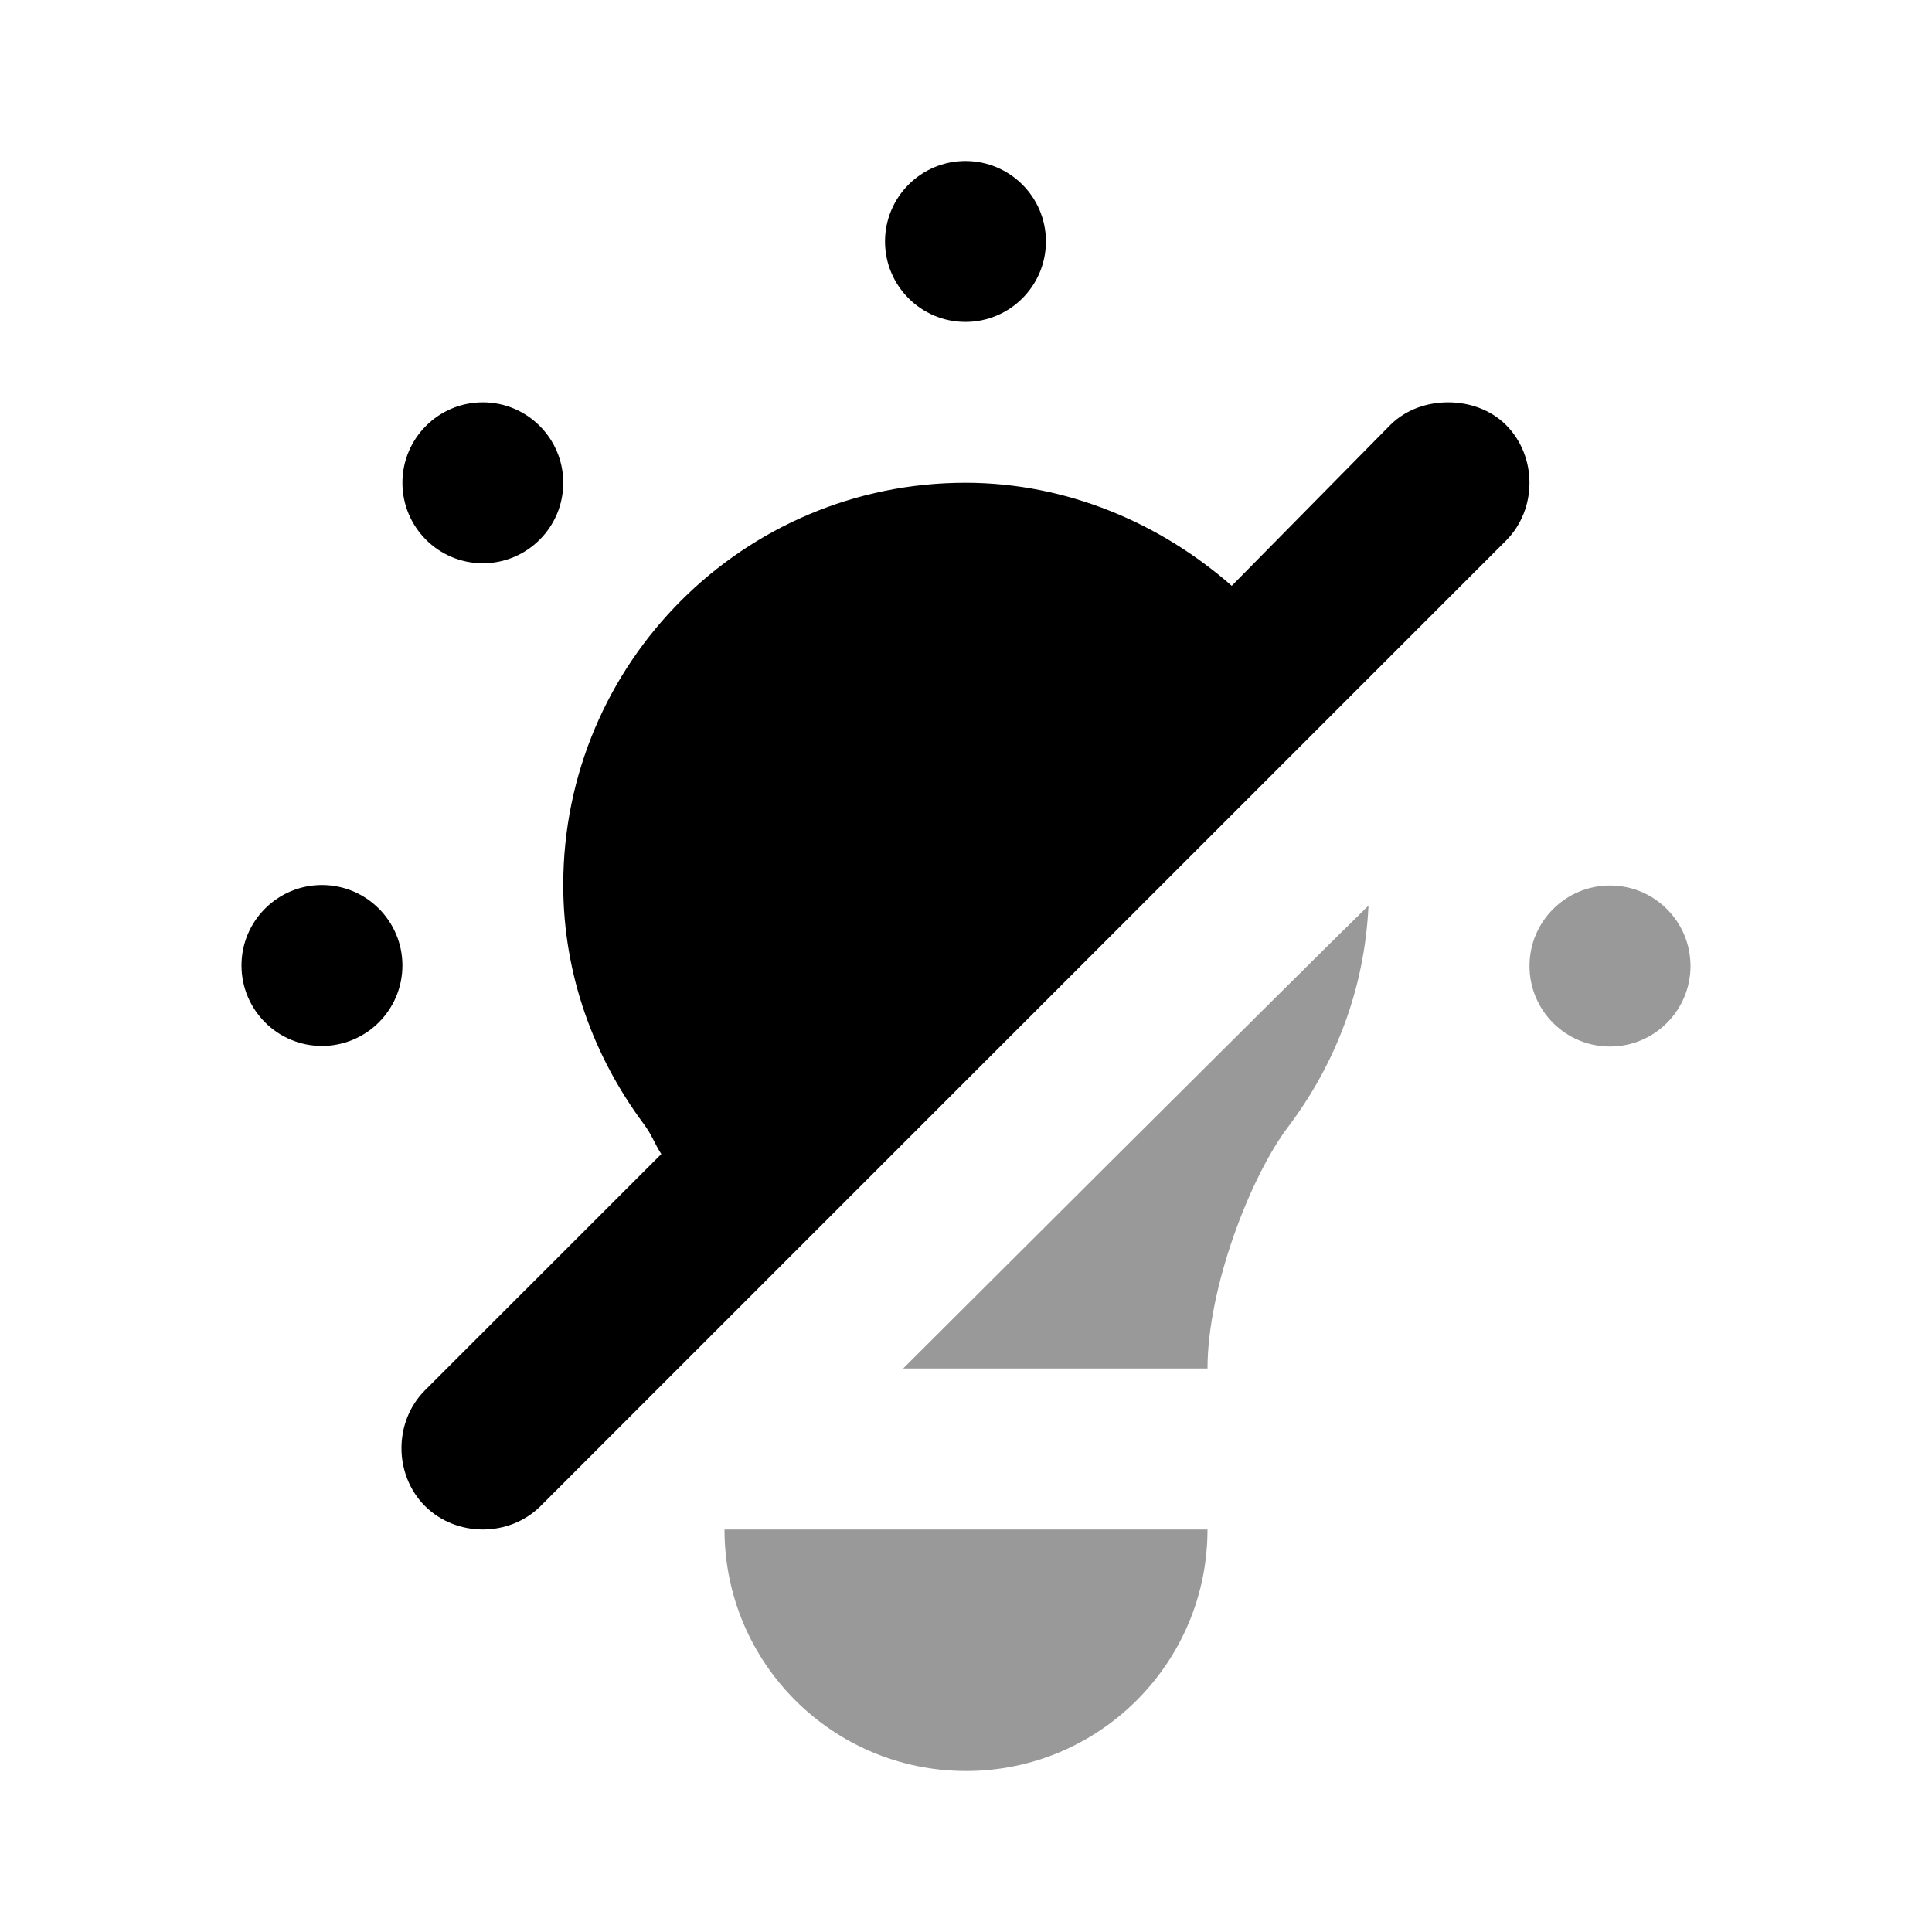 <svg width="24" height="24" viewBox="0 0 24 24" fill="none" xmlns="http://www.w3.org/2000/svg">
<path d="M20 11C19.448 11 19 11.448 19 12C19 12.552 19.448 13 20 13C20.552 13 21 12.552 21 12C21 11.448 20.552 11 20 11ZM17 11.25C16.236 11.993 11.219 17 11.219 17H15C15 16 15.528 14.626 16 14C16.587 13.222 16.952 12.287 17 11.25ZM9 19C9 20.657 10.343 22 12 22C13.657 22 15 20.657 15 19H9Z" fill="black" fill-opacity="0.4"/>
<path d="M11.993 2C11.442 2 10.994 2.448 10.994 2.999C10.994 3.551 11.442 3.999 11.993 3.999C12.545 3.999 12.993 3.551 12.993 2.999C12.993 2.448 12.545 2 11.993 2ZM5.998 4.998C5.446 4.998 4.999 5.446 4.999 5.997C4.999 6.549 5.446 6.997 5.998 6.997C6.549 6.997 6.997 6.549 6.997 5.997C6.997 5.446 6.549 4.998 5.998 4.998ZM17.989 4.998C17.733 4.998 17.467 5.084 17.271 5.279L15.301 7.277C14.421 6.504 13.258 5.997 11.993 5.997C9.235 5.997 6.997 8.235 6.997 10.994C6.997 12.11 7.378 13.129 7.996 13.961C8.101 14.102 8.13 14.205 8.215 14.336L5.279 17.271C4.89 17.661 4.89 18.317 5.279 18.708C5.67 19.097 6.326 19.097 6.716 18.708L18.708 6.716C19.097 6.325 19.097 5.67 18.708 5.279C18.512 5.084 18.245 4.998 17.989 4.998ZM3.999 10.994C3.448 10.994 3 11.442 3 11.993C3 12.545 3.448 12.993 3.999 12.993C4.551 12.993 4.999 12.545 4.999 11.993C4.999 11.442 4.551 10.994 3.999 10.994Z" fill="black"/>
</svg>
